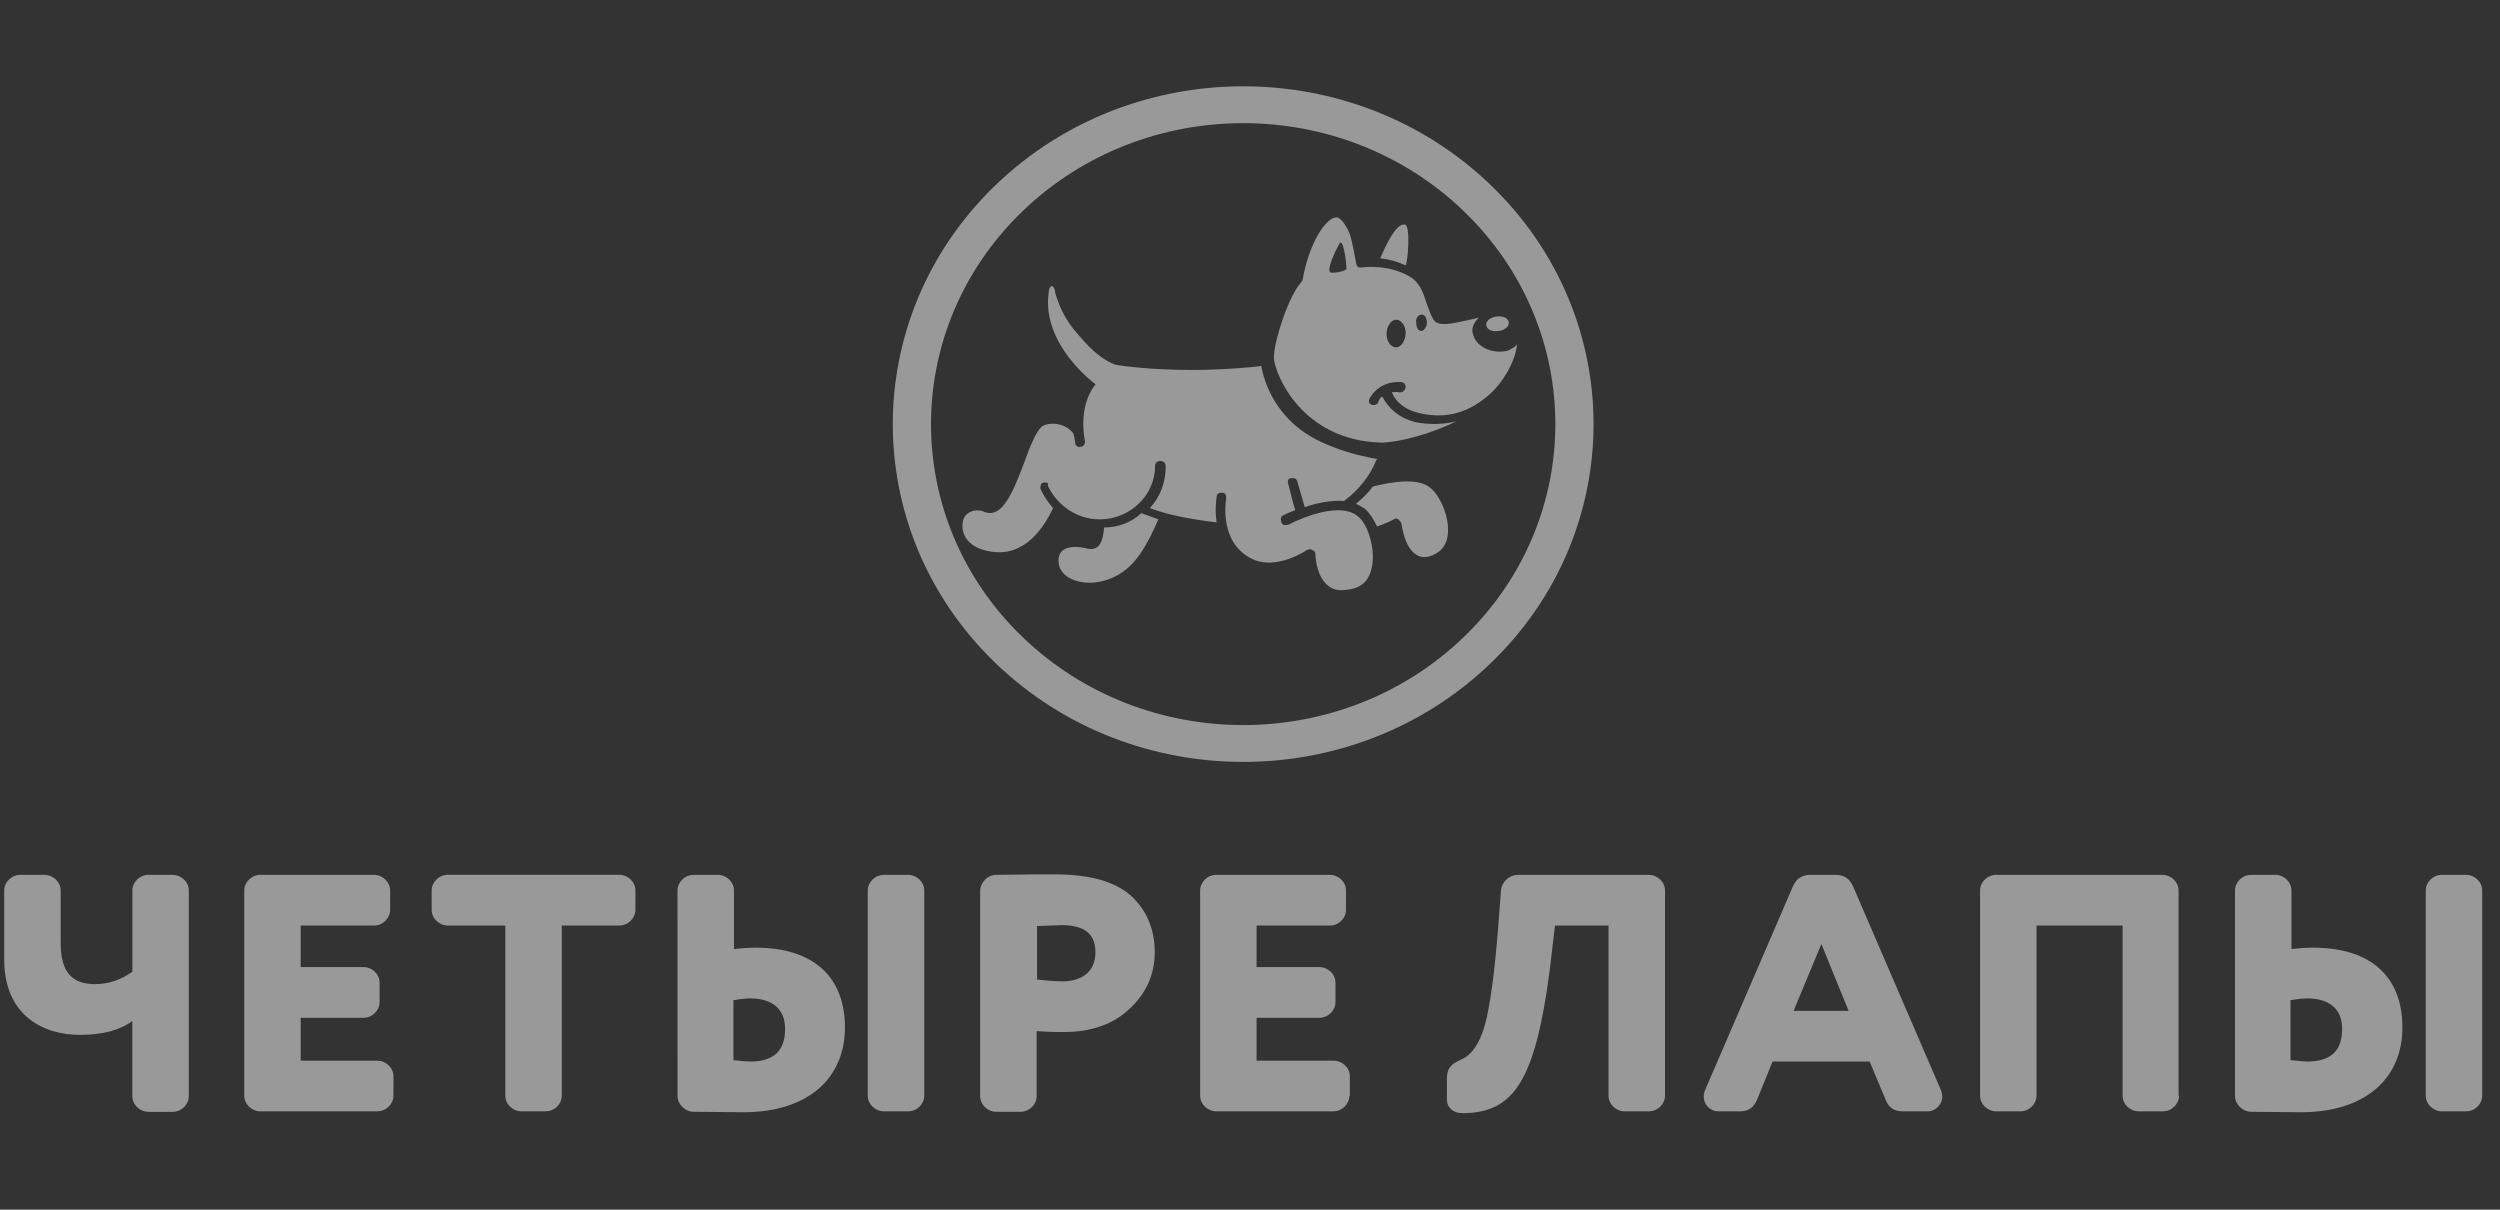 <svg width="124" height="60" viewBox="0 0 124 60" fill="none" xmlns="http://www.w3.org/2000/svg">
<rect x="0" y="0" width="124" height="60" fill="#333333" stroke="none"/>
<g opacity="0.5">
<path fill-rule="evenodd" clip-rule="evenodd" d="M73.95 9.189C80.737 15.732 80.737 26.34 73.95 32.884C67.163 39.427 56.16 39.427 49.373 32.884C42.586 26.34 42.586 15.732 49.373 9.189C56.16 2.645 67.163 2.645 73.95 9.189ZM72.61 10.481C78.657 16.311 78.657 25.762 72.61 31.592C66.564 37.421 56.76 37.421 50.713 31.592C44.667 25.762 44.667 16.311 50.713 10.481C56.76 4.651 66.564 4.651 72.61 10.481Z" fill="white"/>
<path fill-rule="evenodd" clip-rule="evenodd" d="M69.404 19.462C69.404 19.462 69.246 19.411 69.034 19.462C69.246 19.97 69.719 20.325 70.351 20.477C71.405 20.732 72.616 20.681 73.88 19.564C74.512 19.006 75.144 17.991 75.25 17.075C75.174 17.185 75.071 17.242 74.96 17.304L74.96 17.304C74.917 17.327 74.872 17.352 74.828 17.38C74.144 17.584 73.3 17.279 73.091 16.67C72.933 16.314 73.091 16.011 73.354 15.756C73.144 15.807 72.933 15.858 72.67 15.909C71.986 16.061 71.459 16.163 71.195 15.96C71.049 15.819 70.979 15.629 70.897 15.409L70.897 15.409C70.861 15.31 70.822 15.206 70.773 15.097L70.757 15.046C70.604 14.552 70.439 14.02 69.931 13.725C68.912 13.118 67.758 13.241 67.542 13.265C67.524 13.267 67.512 13.268 67.508 13.268C67.403 13.268 67.35 13.268 67.297 13.166C67.28 13.15 67.252 12.995 67.213 12.78L67.213 12.779C67.131 12.329 67.001 11.613 66.823 11.339C66.559 10.83 66.348 10.781 66.295 10.781C65.768 10.781 64.926 12.05 64.611 13.878C64.611 13.903 64.597 13.916 64.584 13.929C64.571 13.941 64.558 13.954 64.558 13.98C63.926 14.639 63.188 16.924 63.188 17.687V17.788C63.241 18.55 64.558 21.85 68.507 21.952H68.613C70.035 21.85 71.561 21.241 72.247 20.886C71.772 21.038 70.93 21.089 70.193 20.936C69.404 20.733 68.876 20.277 68.561 19.667C68.456 19.718 68.403 19.819 68.35 19.972C68.298 20.073 68.139 20.124 68.034 20.073C67.876 20.023 67.876 19.87 67.928 19.768C68.35 19.007 69.14 18.906 69.509 18.956C69.667 18.956 69.72 19.109 69.72 19.211C69.667 19.411 69.562 19.462 69.404 19.462ZM70.51 15.602C70.668 15.602 70.773 15.755 70.773 16.009C70.773 16.212 70.615 16.416 70.51 16.416C70.351 16.416 70.246 16.263 70.246 16.009C70.195 15.806 70.353 15.602 70.51 15.602ZM66.771 13.37C66.666 13.42 66.455 13.522 66.14 13.522C65.876 13.573 65.876 13.37 66.087 12.812C66.298 12.303 66.456 12.05 66.456 12.05C66.666 11.846 66.824 13.37 66.771 13.37ZM69.247 17.228C68.983 17.228 68.772 16.923 68.772 16.568C68.772 16.212 68.983 15.858 69.247 15.858C69.511 15.858 69.722 16.163 69.722 16.517C69.72 16.872 69.509 17.228 69.247 17.228ZM68.519 12.672C68.759 12.14 69.235 11.089 69.667 11.135C69.984 11.135 69.826 13.014 69.72 13.166C69.298 12.963 68.878 12.861 68.456 12.81C68.475 12.77 68.496 12.723 68.519 12.672ZM64.03 24.519L64.03 24.519L64.03 24.52C64.105 24.818 64.183 25.127 64.244 25.302C64.244 25.302 63.717 25.506 63.665 25.556C63.507 25.607 63.507 25.76 63.56 25.912C63.613 26.065 63.771 26.065 63.929 26.014C64.613 25.658 66.563 24.846 67.405 25.658C67.88 26.065 68.3 27.435 67.984 28.348C67.826 28.906 67.405 29.211 66.72 29.262C66.35 29.313 66.035 29.211 65.825 29.008C65.246 28.5 65.246 27.484 65.246 27.484C65.246 27.382 65.193 27.332 65.088 27.281C65.035 27.23 64.93 27.23 64.824 27.281C64.824 27.281 63.349 28.296 62.138 27.738C60.502 26.974 60.779 24.993 60.817 24.722C60.819 24.705 60.821 24.695 60.821 24.692C60.821 24.54 60.768 24.438 60.61 24.438C60.451 24.438 60.346 24.489 60.346 24.641C60.346 24.641 60.24 25.25 60.346 25.911C59.082 25.758 57.976 25.555 57.028 25.201C57.555 24.643 57.818 23.931 57.818 23.119C57.818 22.966 57.712 22.865 57.554 22.865C57.396 22.865 57.29 22.966 57.29 23.119C57.29 24.592 56.026 25.76 54.551 25.76C53.445 25.76 52.444 25.1 51.97 24.085C52.023 23.932 51.917 23.932 51.76 23.932C51.602 23.983 51.602 24.136 51.602 24.237C51.76 24.593 51.971 24.897 52.233 25.202C51.655 26.421 50.602 27.792 48.81 27.284C48.231 27.131 47.862 26.775 47.757 26.319C47.704 25.963 47.757 25.609 48.02 25.456C48.231 25.304 48.548 25.253 48.863 25.405C49.742 25.705 50.267 24.337 50.784 22.988L50.811 22.917C51.075 22.156 51.442 21.293 51.706 21.14C52.023 20.937 52.812 20.937 53.234 21.496C53.287 21.649 53.339 22.005 53.339 22.005C53.339 22.106 53.498 22.208 53.603 22.157C53.761 22.157 53.814 22.005 53.814 21.903C53.55 20.43 53.972 19.516 54.341 19.06C54.341 19.06 51.602 17.08 52.024 14.439C52.024 14.287 52.13 14.185 52.182 14.185C52.235 14.185 52.34 14.337 52.34 14.541C52.499 15.049 52.762 15.81 53.499 16.622C54.183 17.434 54.763 17.892 55.342 18.095C55.349 18.095 55.376 18.099 55.423 18.107L55.423 18.107L55.423 18.107L55.423 18.107C55.749 18.156 57.027 18.35 59.187 18.35C60.61 18.35 62.452 18.197 62.558 18.146C62.663 18.755 62.98 19.77 63.822 20.686C64.612 21.548 65.454 21.904 66.087 22.159C66.982 22.514 67.771 22.667 68.299 22.767C68.299 22.793 68.285 22.805 68.272 22.818C68.259 22.831 68.246 22.843 68.246 22.869C67.93 23.63 67.404 24.291 66.665 24.849C66.034 24.798 65.296 24.951 64.717 25.154C64.691 25.077 64.651 24.936 64.591 24.724L64.591 24.724L64.591 24.724L64.591 24.724C64.531 24.515 64.453 24.238 64.348 23.884C64.295 23.732 64.19 23.681 64.031 23.732C63.928 23.677 63.875 23.829 63.875 23.931C63.92 24.082 63.974 24.298 64.03 24.519ZM74.83 15.958C74.883 16.162 74.672 16.365 74.355 16.416C74.039 16.467 73.775 16.365 73.724 16.162C73.671 15.958 73.882 15.755 74.199 15.704C74.513 15.653 74.777 15.755 74.83 15.958ZM54.027 27.23C54.606 27.281 54.711 26.721 54.764 26.164C55.448 26.164 56.132 25.911 56.608 25.452C56.74 25.503 56.885 25.554 57.029 25.604C57.174 25.655 57.319 25.706 57.451 25.757L57.44 25.783C57.172 26.405 56.596 27.747 55.713 28.347C55.24 28.701 54.607 28.905 54.029 28.905C53.449 28.905 52.501 28.651 52.501 27.788C52.501 27.484 52.659 27.128 53.343 27.128C53.658 27.128 54.027 27.23 54.027 27.23ZM67.246 24.995C67.614 24.691 67.878 24.438 68.089 24.133C69.089 23.88 70.406 23.677 70.986 24.233C71.459 24.64 71.987 25.808 71.776 26.721C71.67 27.127 71.408 27.432 70.933 27.584C70.353 27.788 69.722 27.382 69.511 25.96C69.458 25.858 69.406 25.808 69.353 25.757C69.3 25.706 69.195 25.706 69.142 25.757C69.142 25.757 68.774 25.96 68.3 26.113C68.143 25.758 67.932 25.453 67.721 25.25L67.721 25.25C67.563 25.148 67.405 25.046 67.246 24.995Z" fill="white"/>
<path fill-rule="evenodd" clip-rule="evenodd" d="M56.114 44.444C56.896 45.175 57.275 46.113 57.275 47.233C57.275 48.33 56.849 49.268 56.042 50.022C55.235 50.8 54.12 51.189 52.769 51.189C52.153 51.189 51.701 51.166 51.417 51.144V54.368C51.417 54.779 51.061 55.146 50.61 55.146H49.423C48.997 55.146 48.616 54.803 48.616 54.368V44.192C48.616 43.782 48.972 43.392 49.423 43.392C50.657 43.369 51.63 43.369 52.342 43.369C54.073 43.369 55.33 43.735 56.114 44.444ZM108.081 54.345C108.081 54.756 107.725 55.123 107.274 55.123H106.088C105.661 55.123 105.281 54.78 105.281 54.345V45.907H101.012V54.345C101.012 54.756 100.656 55.123 100.205 55.123H99.018C98.592 55.123 98.211 54.78 98.211 54.345V44.17C98.211 43.759 98.567 43.392 99.018 43.392H107.249C107.676 43.392 108.056 43.735 108.056 44.17V54.345H108.081ZM110.856 44.17C110.856 43.759 111.212 43.392 111.663 43.392H112.85C113.276 43.392 113.657 43.735 113.657 44.17V47.074C114.036 47.028 114.392 47.004 114.725 47.004C117.643 47.004 119.16 48.49 119.16 50.96C119.16 53.498 117.31 55.167 114.131 55.167C113.443 55.167 112.614 55.145 111.664 55.145C111.238 55.145 110.857 54.779 110.857 54.366V44.17H110.856ZM113.632 52.584C114.058 52.629 114.32 52.653 114.439 52.653C115.601 52.653 116.17 52.128 116.17 51.029C116.17 50.024 115.507 49.52 114.439 49.52C114.273 49.52 113.988 49.542 113.608 49.611V52.584H113.632ZM123.118 54.345C123.118 54.756 122.762 55.123 122.311 55.123H121.125C120.698 55.123 120.317 54.78 120.317 54.345V44.17C120.317 43.759 120.673 43.392 121.125 43.392H122.311C122.737 43.392 123.118 43.735 123.118 44.17V54.345ZM92.735 52.653H87.92L87.138 54.574C86.973 54.94 86.712 55.123 86.308 55.123H85.24C84.813 55.123 84.504 54.78 84.504 54.392C84.504 54.3 84.528 54.186 84.551 54.118L88.938 43.943C89.104 43.577 89.39 43.393 89.793 43.393H91.049C91.452 43.393 91.738 43.577 91.903 43.943L96.291 54.118C96.314 54.21 96.338 54.301 96.338 54.392C96.338 54.78 96.005 55.123 95.602 55.123H94.369C93.966 55.123 93.68 54.94 93.538 54.574L92.735 52.653ZM90.339 46.822L88.963 50.138H91.691L90.339 46.822ZM82.584 54.345C82.584 54.756 82.228 55.123 81.777 55.123H80.59C80.164 55.123 79.783 54.78 79.783 54.345V45.907H77.127L76.866 48.126C76.131 53.751 75.016 55.191 72.549 55.214C72.075 55.214 71.767 54.94 71.767 54.527V53.522C71.767 52.996 71.933 52.79 72.503 52.539C72.977 52.333 73.38 51.785 73.641 50.87C73.901 49.955 74.139 48.263 74.329 45.747L74.448 44.17C74.495 43.712 74.874 43.392 75.302 43.392H81.777C82.203 43.392 82.584 43.735 82.584 44.17V54.345ZM66.929 54.345C66.929 54.756 66.573 55.123 66.122 55.123H60.334C59.908 55.123 59.527 54.78 59.527 54.345V44.17C59.527 43.759 59.883 43.392 60.334 43.392H65.955C66.381 43.392 66.762 43.735 66.762 44.17V45.13C66.762 45.541 66.406 45.908 65.955 45.908H62.326V47.966H65.433C65.859 47.966 66.24 48.309 66.24 48.744V49.705C66.24 50.115 65.884 50.483 65.433 50.483H62.326V52.609H66.145C66.571 52.609 66.952 52.953 66.952 53.388V54.348H66.929V54.345ZM51.417 48.583C51.843 48.628 52.295 48.675 52.697 48.675C53.575 48.675 54.334 48.264 54.334 47.234C54.334 46.319 53.789 45.886 52.649 45.886C52.602 45.886 52.198 45.908 51.439 45.931V48.583H51.417ZM33.604 44.17C33.604 43.759 33.96 43.392 34.411 43.392H35.598C36.024 43.392 36.405 43.735 36.405 44.17V47.074C36.785 47.028 37.164 47.004 37.473 47.004C40.391 47.004 41.909 48.49 41.909 50.96C41.909 53.498 40.059 55.167 36.88 55.167C36.191 55.167 35.362 55.145 34.413 55.145C33.987 55.145 33.606 54.779 33.606 54.366L33.604 44.17ZM36.379 52.584C36.805 52.629 37.067 52.653 37.209 52.653C38.371 52.653 38.941 52.128 38.941 51.029C38.941 50.024 38.277 49.52 37.209 49.52C37.044 49.52 36.758 49.542 36.379 49.611V52.584ZM45.843 54.345C45.843 54.756 45.487 55.123 45.036 55.123H43.85C43.423 55.123 43.042 54.78 43.042 54.345V44.17C43.042 43.759 43.398 43.392 43.85 43.392H45.036C45.462 43.392 45.843 43.735 45.843 44.17V54.345ZM25.871 55.123C25.445 55.123 25.064 54.78 25.064 54.345V45.907H22.218C21.792 45.907 21.411 45.564 21.411 45.129V44.168C21.411 43.758 21.767 43.39 22.218 43.39H30.71C31.136 43.39 31.517 43.733 31.517 44.168V45.129C31.517 45.54 31.161 45.907 30.71 45.907H27.864V54.345C27.864 54.756 27.508 55.123 27.056 55.123H25.871ZM19.515 54.345C19.515 54.756 19.159 55.123 18.708 55.123H12.922C12.496 55.123 12.115 54.78 12.115 54.345V44.17C12.115 43.759 12.471 43.392 12.922 43.392H18.543C18.969 43.392 19.35 43.735 19.35 44.17V45.13C19.35 45.541 18.994 45.908 18.543 45.908H14.914V47.966H18.021C18.447 47.966 18.828 48.309 18.828 48.744V49.705C18.828 50.115 18.472 50.483 18.021 50.483H14.914V52.609H18.71C19.136 52.609 19.517 52.953 19.517 53.388L19.515 54.345ZM6.564 44.17C6.564 43.759 6.92 43.392 7.371 43.392H8.558C8.984 43.392 9.365 43.735 9.365 44.17V54.369C9.365 54.78 9.009 55.147 8.558 55.147H7.371C6.945 55.147 6.564 54.804 6.564 54.369V50.642C5.948 51.1 5.094 51.329 3.955 51.329C2.2 51.329 0.208 50.413 0.208 47.579V44.171C0.208 43.76 0.564 43.393 1.015 43.393H2.202C2.628 43.393 3.009 43.736 3.009 44.171V46.778C3.009 48.333 3.673 48.813 4.717 48.813C5.357 48.813 5.997 48.607 6.567 48.196V44.17H6.564Z" fill="white"/>
</g>
</svg>
